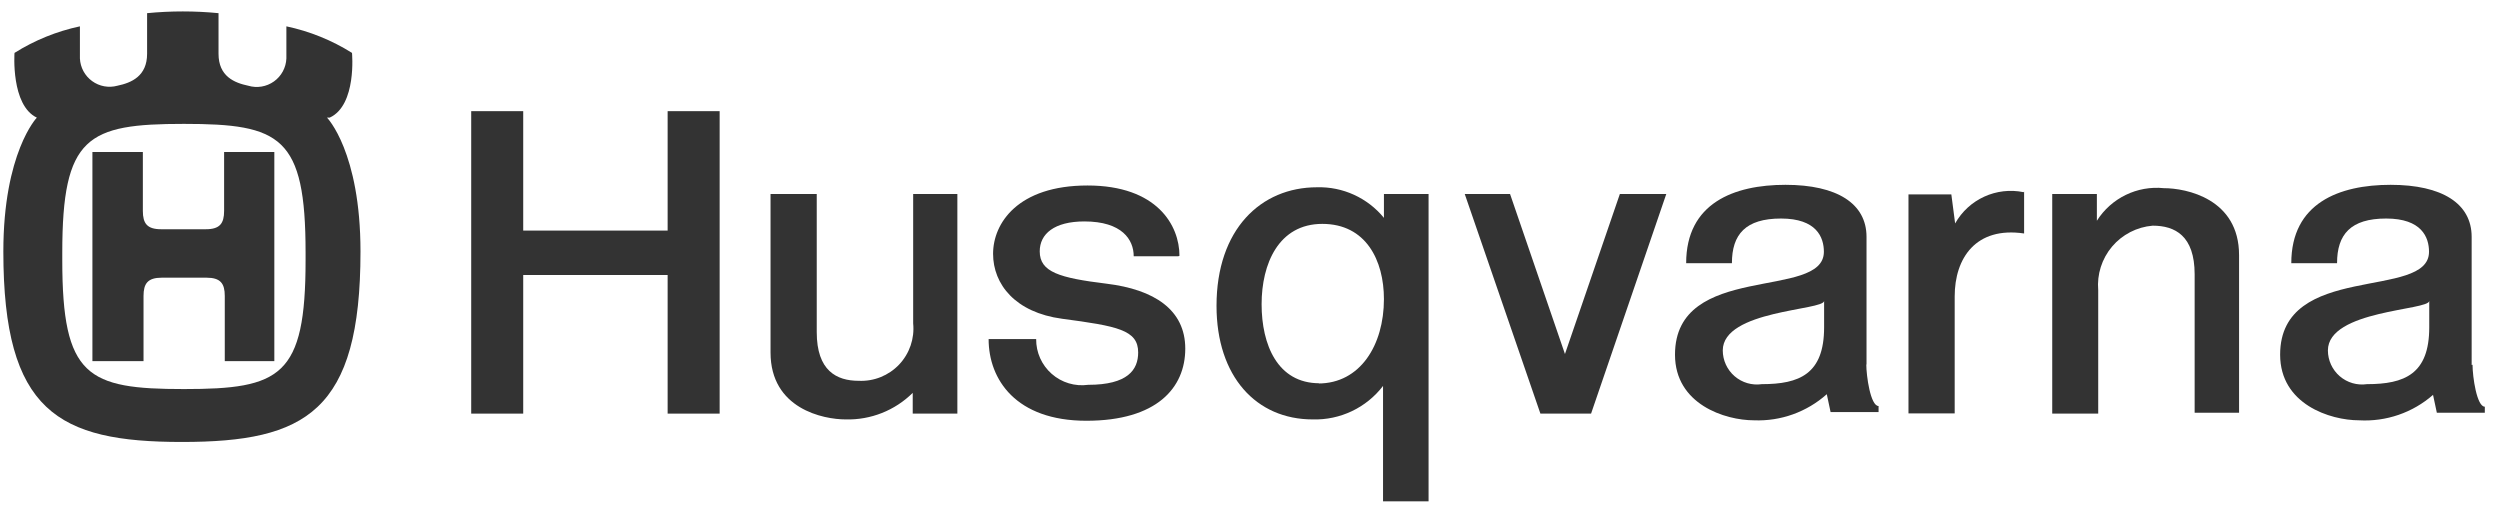 <?xml version="1.0" encoding="UTF-8"?>
<svg width="112px" height="23px" viewBox="0 0 112 23" version="1.1" xmlns="http://www.w3.org/2000/svg" xmlns:xlink="http://www.w3.org/1999/xlink">
    <!-- Generator: Sketch 41.2 (35397) - http://www.bohemiancoding.com/sketch -->
    <title>Husqvarna_BnG</title>
    <desc>Created with Sketch.</desc>
    <defs></defs>
    <g id="Page-1" stroke="none" stroke-width="1" fill="none" fill-rule="evenodd">
        <g id="Husqvarna_BnG" fill="#333333">
            <g id="Layer_1">
                <path d="M4.14,11.35 L4.14,6.81 L6.4,6.81 L6.4,9.45 C6.4,10.01 6.59,10.27 7.22,10.27 L9.22,10.27 C9.85,10.27 10.04,10.01 10.04,9.45 L10.04,6.81 L12.29,6.81 L12.29,16.18 L10.07,16.18 L10.07,13.26 C10.07,12.7 9.88,12.44 9.25,12.44 L7.25,12.44 C6.62,12.44 6.43,12.7 6.43,13.26 L6.43,16.18 L4.14,16.18 L4.14,11.35 Z" id="Shape"></path>
                <path d="M14.77,5.27 C15.99,4.71 15.77,2.37 15.77,2.37 C14.868,1.803 13.872,1.401 12.83,1.18 L12.83,2.62 C12.813,3.03 12.608,3.41 12.274,3.648 C11.939,3.887 11.513,3.958 11.12,3.84 C10.5,3.71 9.79,3.42 9.79,2.41 L9.79,0.59 C8.726,0.486 7.654,0.486 6.59,0.59 L6.59,2.41 C6.59,3.41 5.89,3.71 5.26,3.84 C4.871,3.947 4.454,3.871 4.127,3.633 C3.8,3.396 3.599,3.023 3.58,2.62 L3.58,1.18 C2.541,1.402 1.549,1.804 0.65,2.37 C0.65,2.37 0.48,4.71 1.65,5.27 C1.65,5.27 0.15,6.84 0.15,11.27 C0.15,18.43 2.6,19.8 8.15,19.8 C13.7,19.8 16.15,18.44 16.15,11.27 C16.15,6.8 14.65,5.27 14.65,5.27 L14.77,5.27 Z M13.69,11.66 C13.69,16.87 12.57,17.43 8.24,17.43 C3.91,17.43 2.79,16.87 2.79,11.66 L2.79,11.32 C2.79,6.11 3.91,5.55 8.24,5.55 C12.57,5.55 13.69,6.11 13.69,11.32 L13.69,11.66 L13.69,11.66 Z" id="Shape"></path>
                <polygon id="Shape" points="29.91 18.53 32.26 18.53 32.24 18.53 32.24 4.98 32.26 4.98 29.91 4.98 29.91 10.35 29.91 10.33 23.44 10.33 23.44 10.33 23.44 5 23.44 4.98 21.11 4.98 21.11 18.53 23.44 18.53 23.44 18.54 23.44 12.32 29.91 12.32 29.91 18.54 29.91 18.53"></polygon>
                <path d="M42.89,8.69 L42.89,18.53 L40.89,18.53 L40.89,17.6 C40.094,18.389 39.01,18.819 37.89,18.79 C36.89,18.79 34.52,18.32 34.52,15.79 L34.52,8.69 L36.59,8.69 L36.59,14.88 C36.59,16.61 37.48,17.06 38.47,17.06 C39.15,17.092 39.81,16.827 40.279,16.334 C40.747,15.84 40.978,15.167 40.91,14.49 L40.91,8.69 L42.98,8.69 L42.89,8.69 Z" id="Shape"></path>
                <path d="M90.68,8.58 L90.68,10.46 C88.52,10.14 87.57,11.56 87.57,13.28 L87.57,18.52 L85.5,18.52 L85.5,8.71 L85.5,8.71 L87.42,8.71 L87.59,10.01 C88.2,8.925 89.441,8.359 90.66,8.61 L90.68,8.58 Z" id="Shape"></path>
                <polygon id="Shape" points="70.11 15.86 67.65 8.69 65.62 8.69 69.01 18.53 71.28 18.53 74.65 8.69 72.57 8.69 70.11 15.86"></polygon>
                <path d="M52.84,11.46 C52.84,10.1 51.84,8.31 48.72,8.31 C45.6,8.31 44.49,10 44.49,11.37 C44.49,12.74 45.49,14 47.58,14.28 C50.06,14.61 50.99,14.78 50.99,15.79 C50.99,16.57 50.52,17.24 48.75,17.24 C48.16,17.321 47.563,17.142 47.116,16.748 C46.668,16.355 46.414,15.786 46.42,15.19 L46.42,15.19 L44.29,15.19 C44.29,17 45.51,18.85 48.67,18.85 C51.83,18.85 53.1,17.37 53.1,15.62 C53.1,13.87 51.7,12.97 49.58,12.71 C47.46,12.45 46.58,12.19 46.58,11.26 C46.58,10.48 47.23,9.92 48.58,9.92 C50.27,9.92 50.79,10.74 50.79,11.48 L52.79,11.48 L52.84,11.46 Z" id="Shape"></path>
                <path d="M62,8.69 L62,8.69 L62,9.76 C61.266,8.863 60.158,8.357 59,8.39 C56.49,8.39 54.5,10.27 54.5,13.7 C54.5,16.87 56.28,18.79 58.81,18.79 C60.04,18.825 61.212,18.267 61.96,17.29 L61.96,17.29 L61.96,22.46 L64,22.46 L64,8.69 L62,8.69 Z M59.11,17.17 C57.23,17.17 56.52,15.44 56.52,13.63 C56.52,11.82 57.28,10.03 59.24,10.03 C61.2,10.03 62,11.67 62,13.4 C62,15.47 60.93,17.18 59.06,17.18 L59.11,17.17 Z" id="Shape"></path>
                <path d="M83.62,16.35 L83.62,10.61 C83.62,9.12 82.3,8.28 79.99,8.28 C77.68,8.28 75.54,9.1 75.54,11.79 L77.59,11.79 C77.59,10.5 78.2,9.79 79.79,9.79 C81.38,9.79 81.71,10.63 81.71,11.28 C81.71,13.46 75.04,11.71 75.04,15.89 C75.04,18.11 77.28,18.83 78.58,18.83 C79.777,18.878 80.946,18.458 81.84,17.66 L82.01,18.46 L84.16,18.46 L84.16,18.19 C83.8,18.19 83.61,16.85 83.61,16.31 L83.62,16.35 Z M81.72,14.67 C81.72,16.76 80.61,17.21 78.93,17.21 C78.491,17.274 78.046,17.144 77.71,16.854 C77.375,16.565 77.181,16.143 77.18,15.7 C77.18,13.89 81.72,13.91 81.72,13.48 L81.72,14.67 Z" id="Shape"></path>
                <path d="M91.94,18.53 L91.94,8.69 L93.94,8.69 L93.94,9.89 C94.582,8.874 95.744,8.308 96.94,8.43 C97.94,8.43 100.31,8.9 100.31,11.43 L100.31,18.49 L98.32,18.49 L98.32,12.29 C98.32,10.56 97.44,10.11 96.44,10.11 C95.733,10.169 95.078,10.506 94.62,11.048 C94.162,11.591 93.939,12.293 94,13 L94,18.53 L91.94,18.53 Z" id="Shape"></path>
                <path d="M110.73,16.35 L110.73,10.61 C110.73,9.12 109.41,8.28 107.1,8.28 C104.79,8.28 102.65,9.1 102.65,11.79 L104.7,11.79 C104.7,10.5 105.31,9.79 106.9,9.79 C108.49,9.79 108.82,10.63 108.82,11.28 C108.82,13.46 102.15,11.71 102.15,15.89 C102.15,18.11 104.39,18.83 105.69,18.83 C106.9,18.898 108.088,18.489 109,17.69 L109.17,18.49 L111.32,18.49 L111.32,18.22 C110.96,18.22 110.77,16.88 110.77,16.34 L110.73,16.35 Z M108.83,14.67 C108.83,16.76 107.72,17.21 106.04,17.21 C105.601,17.274 105.156,17.144 104.82,16.854 C104.485,16.565 104.291,16.143 104.29,15.7 C104.29,13.89 108.83,13.91 108.83,13.48 L108.83,14.67 L108.83,14.67 Z" id="Shape"></path>
            </g>
        </g>
    </g>
</svg>